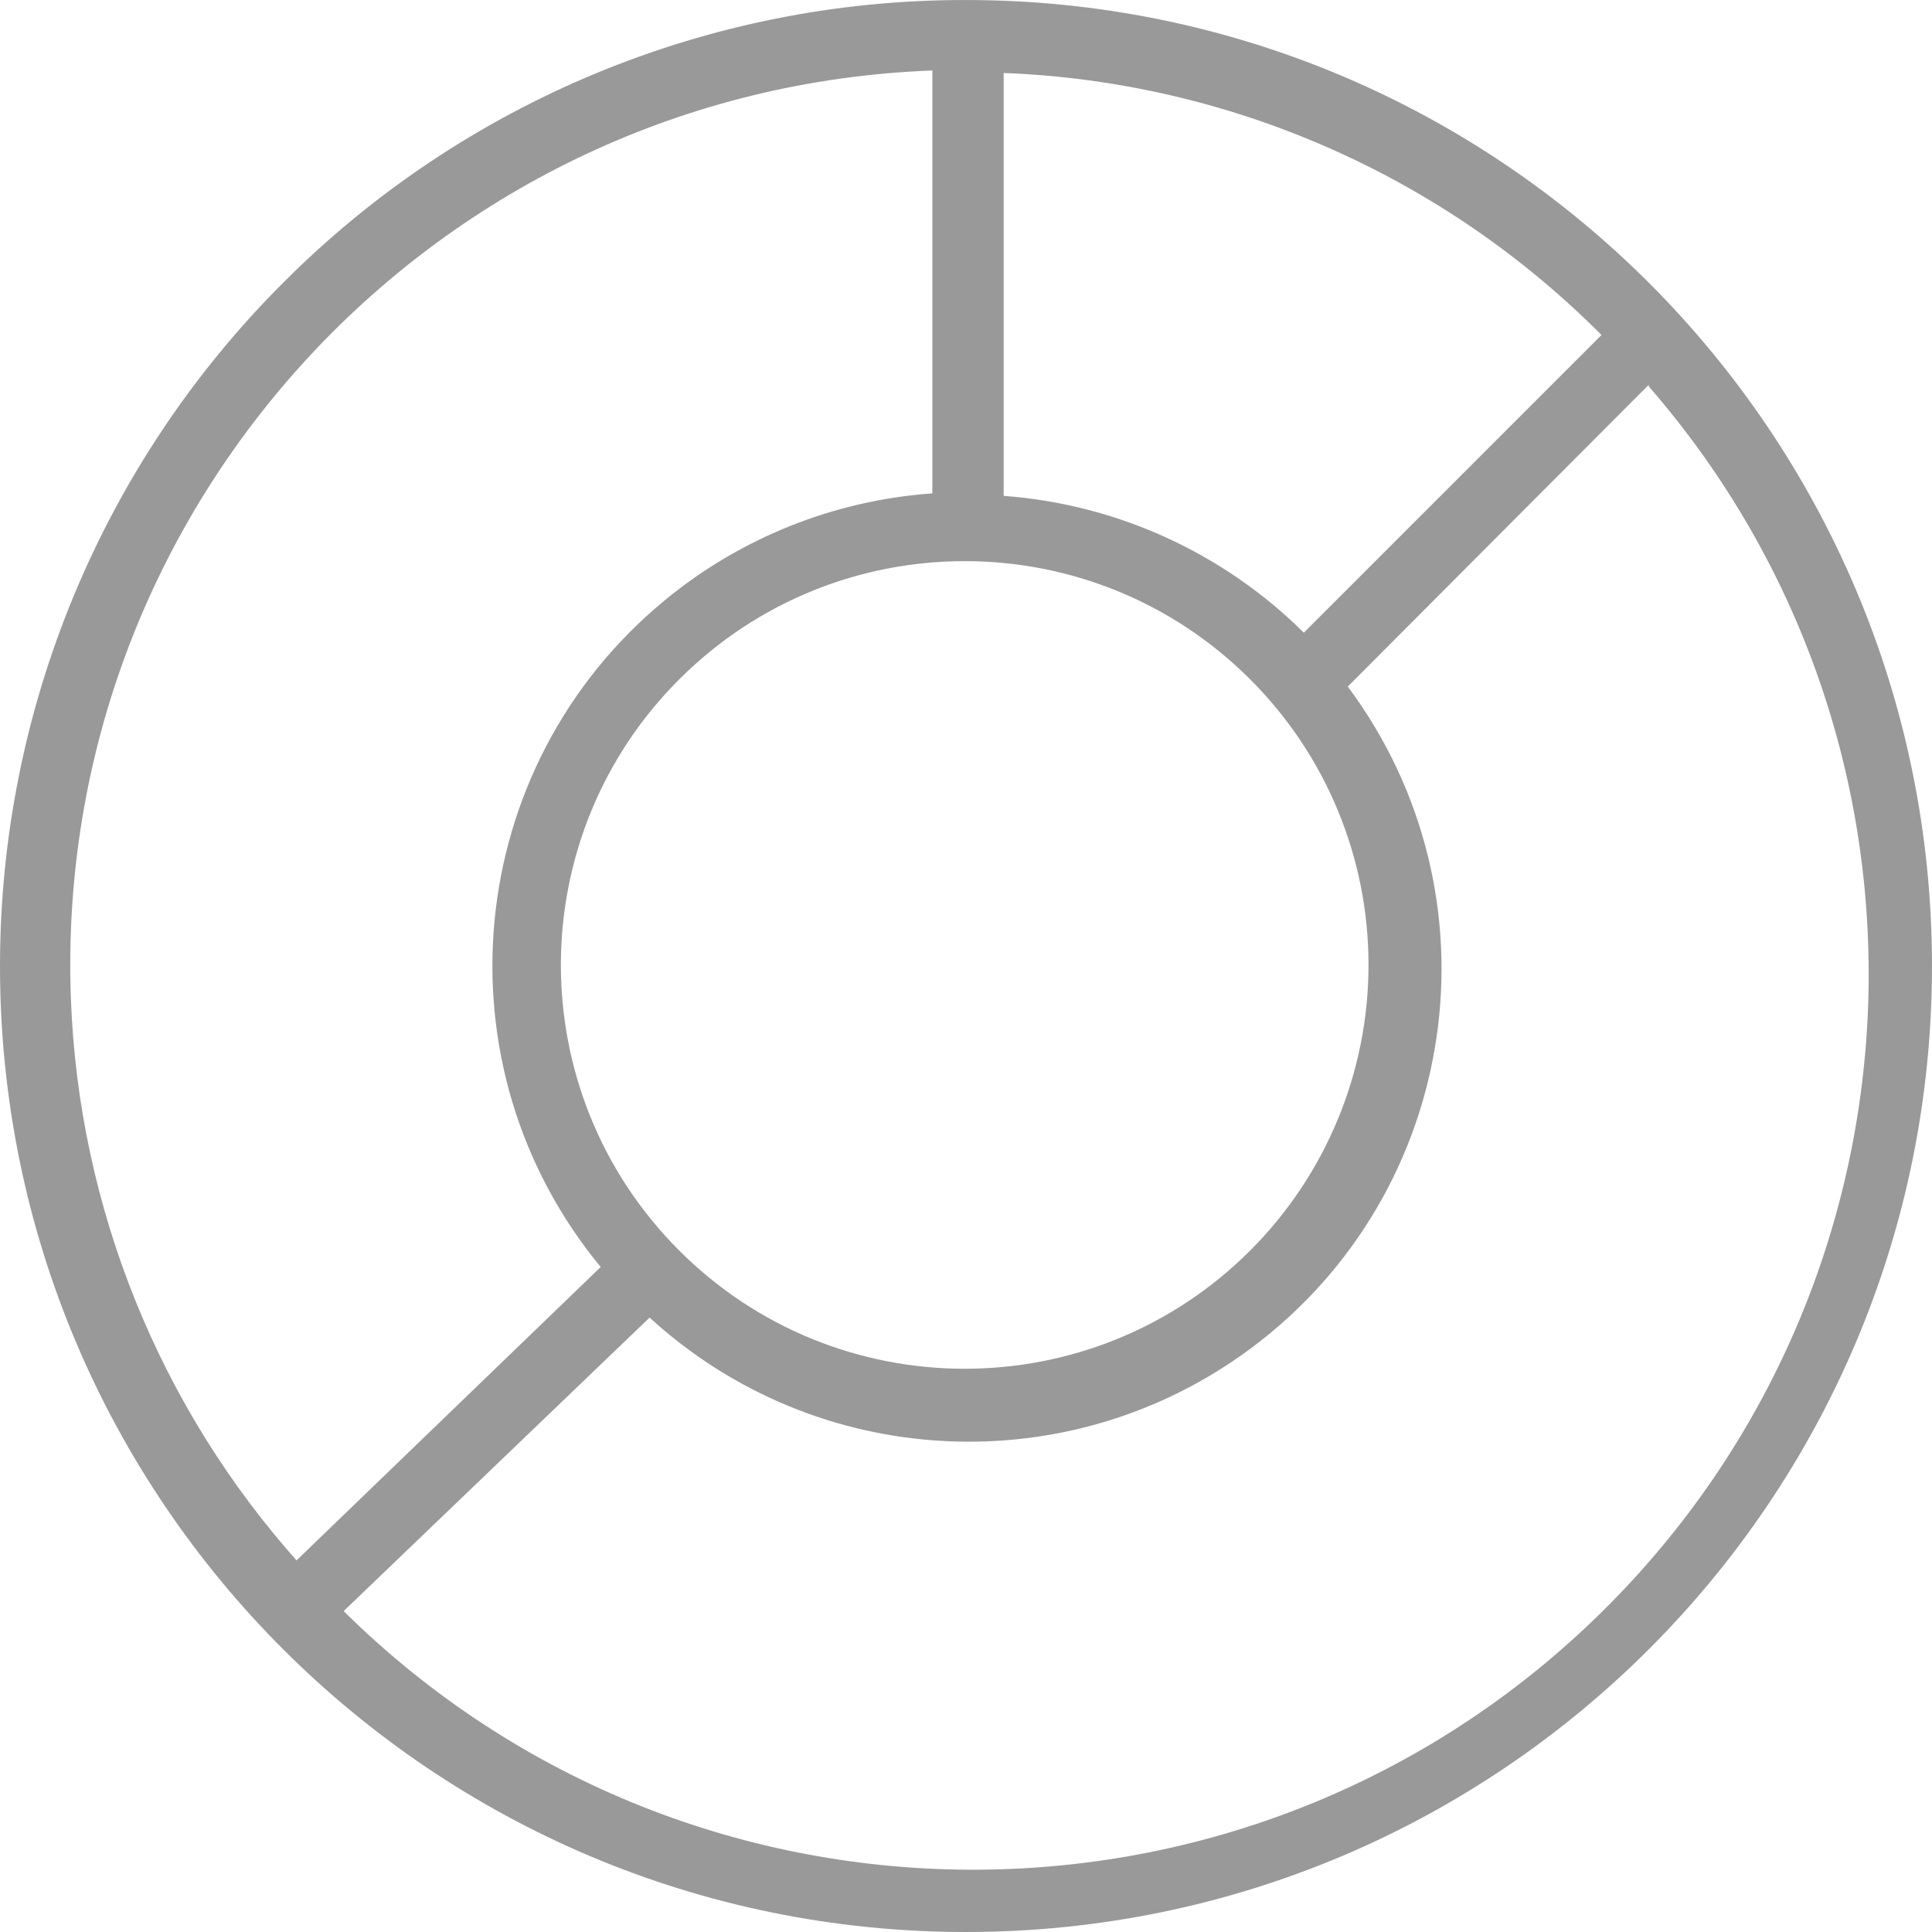 <?xml version="1.0" encoding="utf-8"?>
<!-- Generator: Adobe Illustrator 20.0.0, SVG Export Plug-In . SVG Version: 6.00 Build 0)  -->
<svg version="1.1" id="Слой_1" xmlns="http://www.w3.org/2000/svg" xmlns:xlink="http://www.w3.org/1999/xlink" x="0px" y="0px"
	 viewBox="0 0 500 500" style="enable-background:new 0 0 500 500;" xml:space="preserve">
<style type="text/css">
	.st0{fill:#999999;}
</style>
<title>round</title>
<g>
	<path class="st0" d="M249.878,0.005c138.07-0.066,250.051,111.808,250.118,249.878S388.188,499.934,250.118,500
		S0.066,388.192,0,250.122C-0.032,183.754,26.328,120.097,73.27,73.18C120.053,26.254,183.616-0.082,249.878,0.005L249.878,0.005z
		 M337.216,163.952l77.253-77.253l0,0c-41.144-41.353-96.428-65.582-154.72-67.811V128.33c29.287,2.165,56.837,14.722,77.682,35.407
		L337.216,163.952z M426.7,99.574l-77.896,78.111c40.377,54.159,29.206,130.795-24.953,171.172
		c-47.071,35.094-112.438,31.791-155.732-7.869l-79.184,75.965c91.033,89.978,237.771,89.124,327.749-1.909
		c85.229-86.228,89.596-223.573,10.016-315.041l0,0V99.574z M76.703,403.864l78.755-75.965
		c-43.072-52.195-35.677-129.424,16.518-172.496c19.66-16.224,43.891-25.913,69.318-27.717V18.245
		C113.387,23.022,13.571,130.584,18.348,258.491c2.019,54.067,22.891,105.723,58.999,146.016l0,0L76.703,403.864z M323.697,175.969
		c-40.736-40.888-106.905-41.011-147.793-0.274s-41.011,106.905-0.275,147.793s106.905,41.011,147.793,0.275
		c19.668-19.595,30.73-46.211,30.746-73.974C354.208,222.113,343.246,195.557,323.697,175.969
		C323.697,175.969,323.697,175.969,323.697,175.969z"/>
</g>
</svg>
